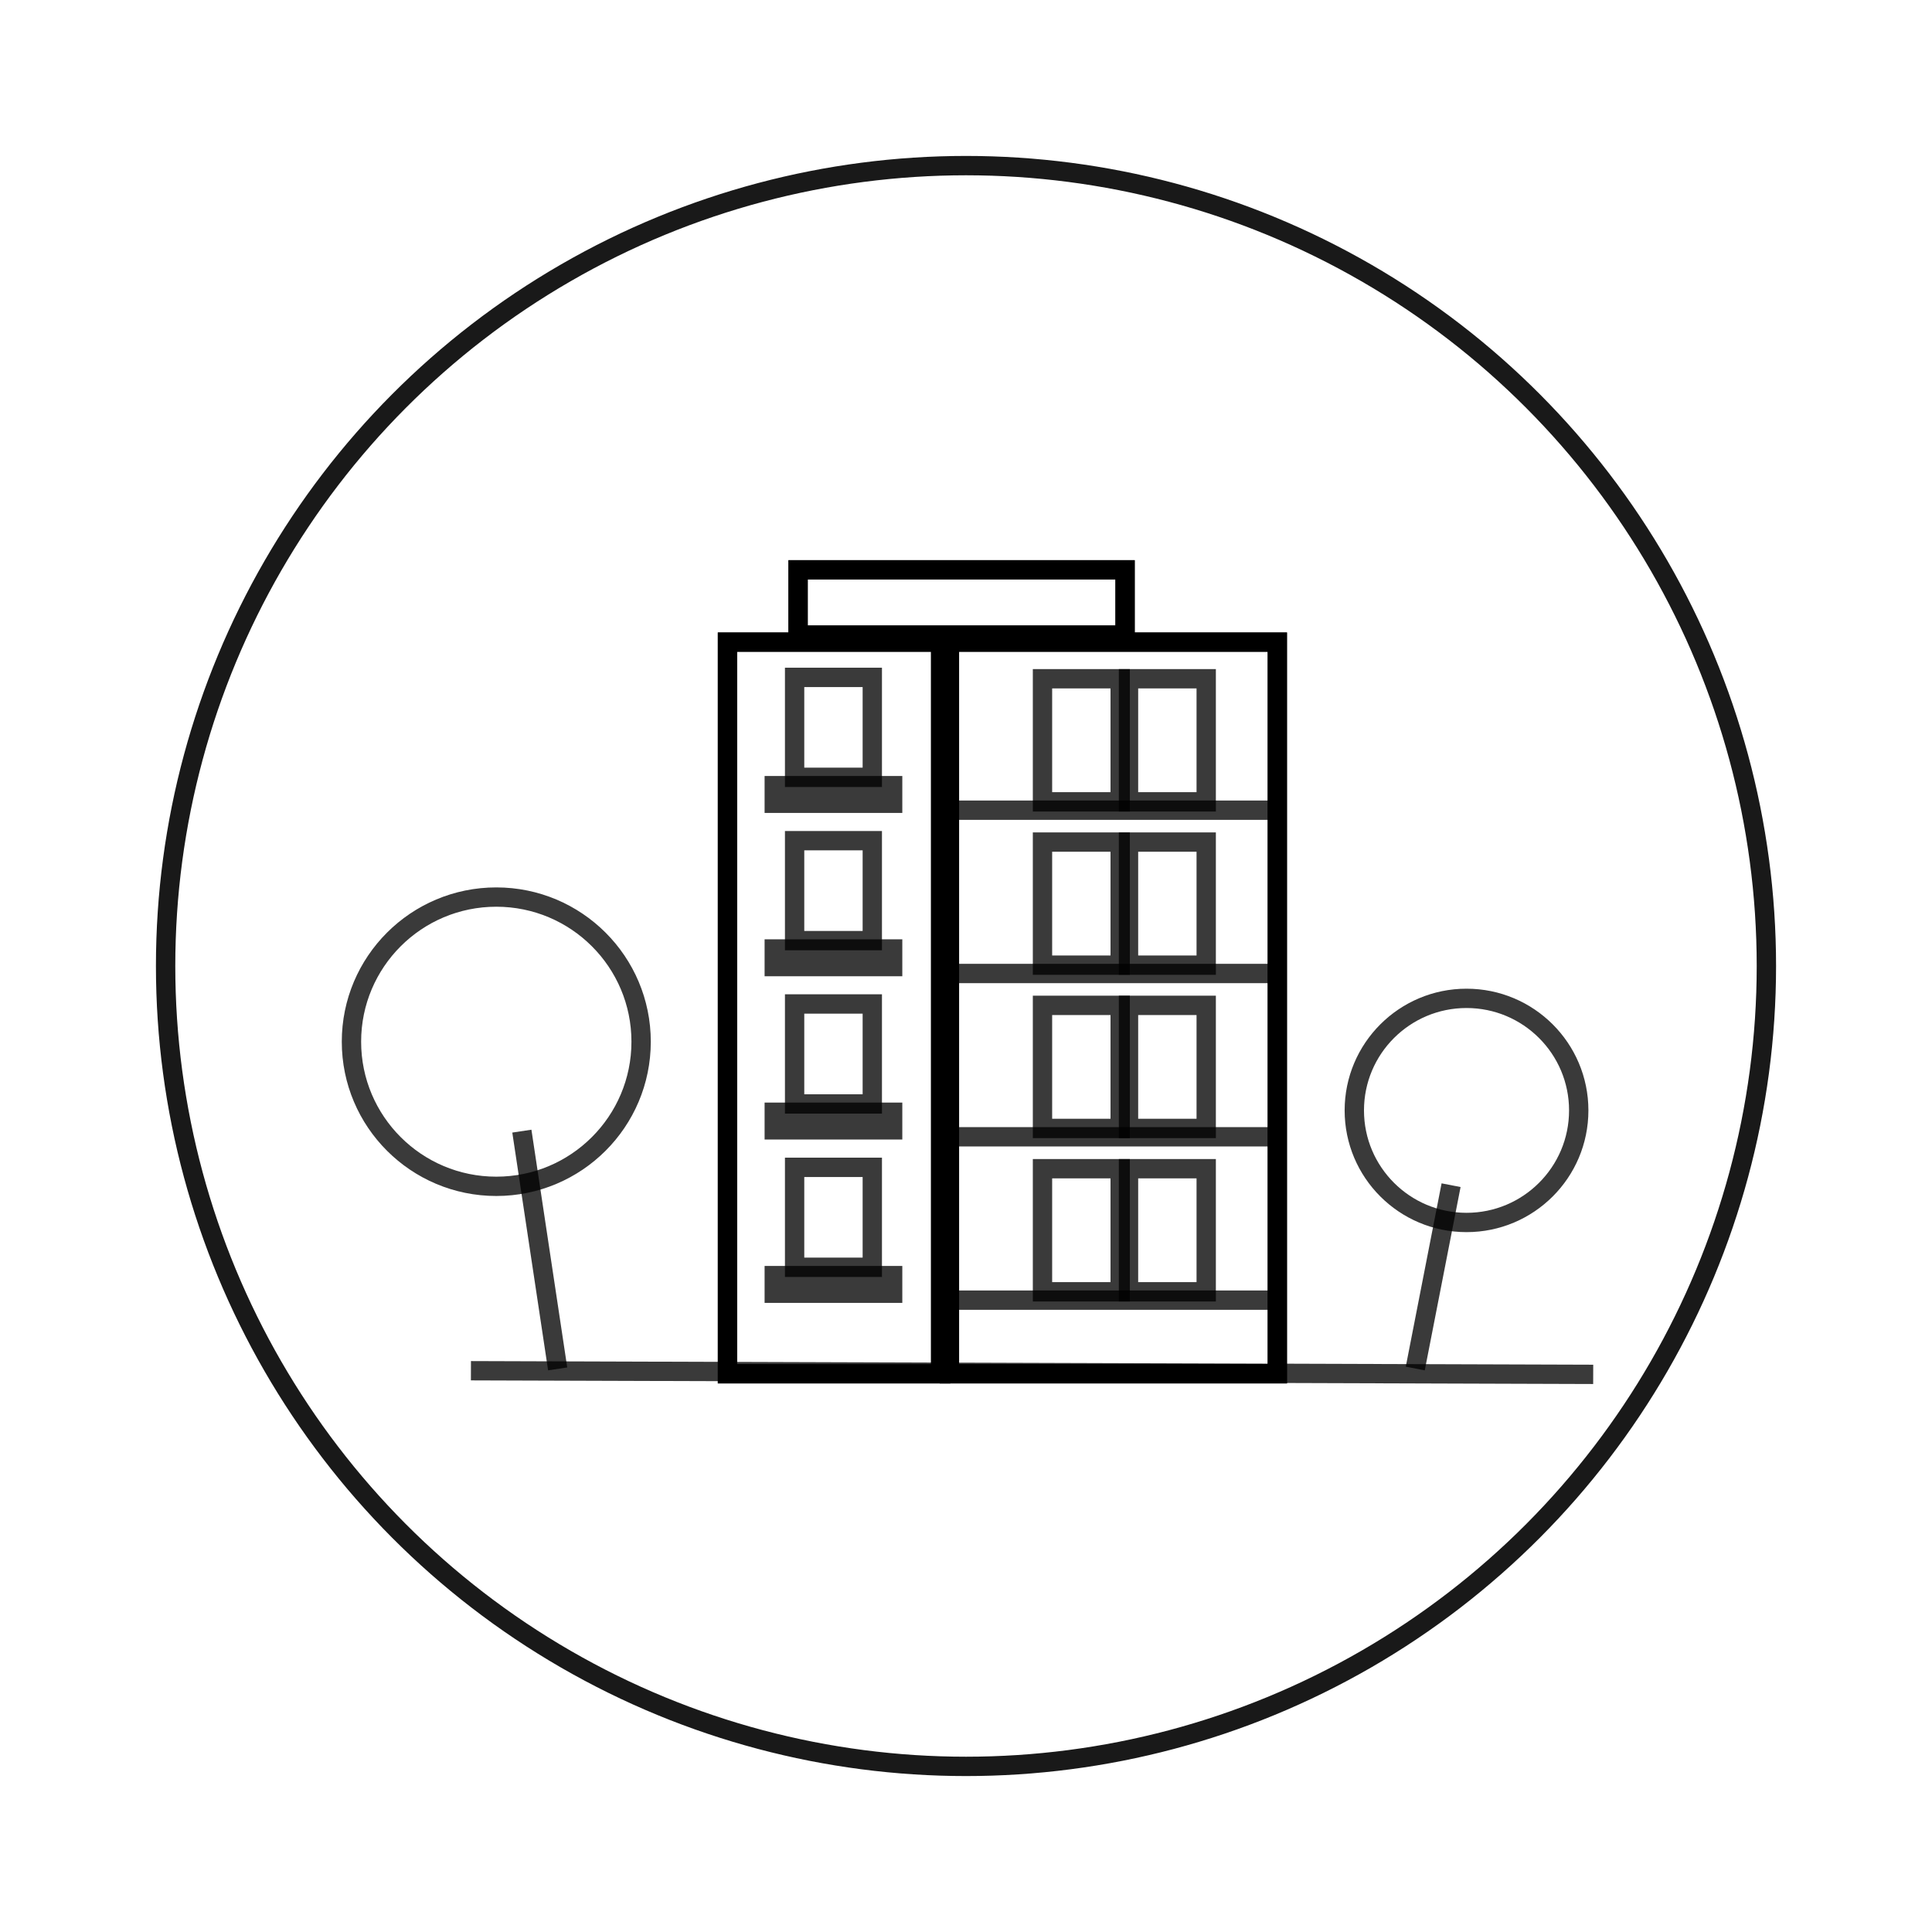 <?xml version="1.0" encoding="UTF-8" standalone="no"?>
<svg
   xmlns:dc="http://purl.org/dc/elements/1.1/"
   xmlns:cc="http://creativecommons.org/ns#"
   xmlns:rdf="http://www.w3.org/1999/02/22-rdf-syntax-ns#"
   xmlns:svg="http://www.w3.org/2000/svg"
   xmlns="http://www.w3.org/2000/svg"
   id="svg8"
   version="1.1"
   viewBox="0 0 26.458 26.458"
   height="100"
   width="100">
  <defs
     id="defs2" />
  <g
     transform="translate(0,-270.542)"
     id="layer1">
    <g
       id="housing">
      <g
         id="g3443"
         style="stroke:#000000;fill:none">
        <g
           style="stroke-width:1.349;stroke:#000000;fill:none"
           transform="matrix(0.742,0,0,0.741,-67.175,78.594)"
           id="housingComplex">
          <rect
             y="270.906"
             x="103.959"
             height="13.522"
             width="3.935"
             id="rect1279"
             style="opacity:1;fill:none;fill-opacity:1;stroke:#000000;stroke-width:0.357;stroke-linecap:round;stroke-linejoin:miter;stroke-miterlimit:4;stroke-dasharray:none;stroke-dashoffset:26.457;stroke-opacity:1;paint-order:stroke fill markers" />
          <rect
             style="opacity:1;fill:none;fill-opacity:1;stroke:#000000;stroke-width:0.357;stroke-linecap:round;stroke-linejoin:miter;stroke-miterlimit:4;stroke-dasharray:none;stroke-dashoffset:26.457;stroke-opacity:0.773;paint-order:stroke fill markers"
             id="rect1281"
             width="3.935"
             height="13.522"
             x="103.959"
             y="270.906" />
          <rect
             style="opacity:1;fill:none;fill-opacity:1;stroke:#000000;stroke-width:0.357;stroke-linecap:round;stroke-linejoin:miter;stroke-miterlimit:4;stroke-dasharray:none;stroke-dashoffset:26.457;stroke-opacity:1;paint-order:stroke fill markers"
             id="rect1097"
             width="6.052"
             height="13.522"
             x="108.055"
             y="270.906" />
          <g
             id="g1194"
             style="stroke:#000000;stroke-width:2.637;stroke-opacity:0.773;fill:none"
             transform="matrix(0.511,0,0,0.512,53.197,126.088)">
            <g
               id="g1121"
               style="stroke:#000000;stroke-width:2.637;stroke-opacity:0.773;fill:none">
              <g
                 id="g1109"
                 transform="translate(0,-0.05)"
                 style="stroke:#000000;stroke-width:2.637;stroke-opacity:0.773;fill:none">
                <rect
                   y="284.171"
                   x="101.763"
                   height="3.608"
                   width="2.806"
                   id="rect1099"
                   style="opacity:1;fill:none;fill-opacity:1;stroke:#000000;stroke-width:0.698;stroke-linecap:round;stroke-linejoin:miter;stroke-miterlimit:4;stroke-dasharray:none;stroke-dashoffset:26.457;stroke-opacity:0.773;paint-order:stroke fill markers" />
                <rect
                   style="opacity:1;fill:none;fill-opacity:1;stroke:#000000;stroke-width:0.698;stroke-linecap:round;stroke-linejoin:miter;stroke-miterlimit:4;stroke-dasharray:none;stroke-dashoffset:26.457;stroke-opacity:0.773;paint-order:stroke fill markers"
                   id="rect1101"
                   width="4.276"
                   height="0.635"
                   x="101.028"
                   y="288.08" />
              </g>
              <g
                 id="g1113"
                 transform="translate(2.405)"
                 style="stroke:#000000;stroke-width:2.637;stroke-opacity:0.773;fill:none">
                <rect
                   style="opacity:1;fill:none;fill-opacity:1;stroke:#000000;stroke-width:0.698;stroke-linecap:round;stroke-linejoin:miter;stroke-miterlimit:4;stroke-dasharray:none;stroke-dashoffset:26.457;stroke-opacity:0.773;paint-order:stroke fill markers"
                   id="rect1103"
                   width="2.806"
                   height="4.443"
                   x="108.311"
                   y="284.171" />
                <rect
                   y="284.171"
                   x="111.418"
                   height="4.443"
                   width="2.806"
                   id="rect1105"
                   style="opacity:1;fill:none;fill-opacity:1;stroke:#000000;stroke-width:0.698;stroke-linecap:round;stroke-linejoin:miter;stroke-miterlimit:4;stroke-dasharray:none;stroke-dashoffset:26.457;stroke-opacity:0.773;paint-order:stroke fill markers" />
              </g>
            </g>
            <g
               id="g1183"
               style="stroke:#000000;stroke-width:2.637;stroke-opacity:0.773;fill:none">
              <path
                 style="fill:none;stroke:#000000;stroke-width:0.698px;stroke-linecap:butt;stroke-linejoin:miter;stroke-opacity:0.773"
                 d="m 107.376,288.915 h 11.96"
                 id="path1180" />
            </g>
          </g>
          <g
             style="stroke:#000000;stroke-width:2.637;stroke-opacity:0.773;fill:none"
             id="g1214"
             transform="matrix(0.511,0,0,0.512,53.197,129.106)">
            <g
               style="stroke:#000000;stroke-width:2.637;stroke-opacity:0.773;fill:none"
               id="g1208">
              <g
                 style="stroke:#000000;stroke-width:2.637;stroke-opacity:0.773;fill:none"
                 transform="translate(0,-0.05)"
                 id="g1200">
                <rect
                   style="opacity:1;fill:none;fill-opacity:1;stroke:#000000;stroke-width:0.698;stroke-linecap:round;stroke-linejoin:miter;stroke-miterlimit:4;stroke-dasharray:none;stroke-dashoffset:26.457;stroke-opacity:0.773;paint-order:stroke fill markers"
                   id="rect1196"
                   width="2.806"
                   height="3.608"
                   x="101.763"
                   y="284.171" />
                <rect
                   y="288.08"
                   x="101.028"
                   height="0.635"
                   width="4.276"
                   id="rect1198"
                   style="opacity:1;fill:none;fill-opacity:1;stroke:#000000;stroke-width:0.698;stroke-linecap:round;stroke-linejoin:miter;stroke-miterlimit:4;stroke-dasharray:none;stroke-dashoffset:26.457;stroke-opacity:0.773;paint-order:stroke fill markers" />
              </g>
              <g
                 style="stroke:#000000;stroke-width:2.637;stroke-opacity:0.773;fill:none"
                 transform="translate(2.405)"
                 id="g1206">
                <rect
                   y="284.171"
                   x="108.311"
                   height="4.443"
                   width="2.806"
                   id="rect1202"
                   style="opacity:1;fill:none;fill-opacity:1;stroke:#000000;stroke-width:0.698;stroke-linecap:round;stroke-linejoin:miter;stroke-miterlimit:4;stroke-dasharray:none;stroke-dashoffset:26.457;stroke-opacity:0.773;paint-order:stroke fill markers" />
                <rect
                   style="opacity:1;fill:none;fill-opacity:1;stroke:#000000;stroke-width:0.698;stroke-linecap:round;stroke-linejoin:miter;stroke-miterlimit:4;stroke-dasharray:none;stroke-dashoffset:26.457;stroke-opacity:0.773;paint-order:stroke fill markers"
                   id="rect1204"
                   width="2.806"
                   height="4.443"
                   x="111.418"
                   y="284.171" />
              </g>
            </g>
            <g
               style="stroke:#000000;stroke-width:2.637;stroke-opacity:0.773;fill:none"
               id="g1212">
              <path
                 id="path1210"
                 d="m 107.376,288.915 h 11.96"
                 style="fill:none;stroke:#000000;stroke-width:0.698px;stroke-linecap:butt;stroke-linejoin:miter;stroke-opacity:0.773" />
            </g>
          </g>
          <g
             transform="matrix(0.511,0,0,0.512,53.197,132.124)"
             id="g1234"
             style="stroke:#000000;stroke-width:2.637;stroke-opacity:0.773;fill:none">
            <g
               id="g1228"
               style="stroke:#000000;stroke-width:2.637;stroke-opacity:0.773;fill:none">
              <g
                 id="g1220"
                 transform="translate(0,-0.05)"
                 style="stroke:#000000;stroke-width:2.637;stroke-opacity:0.773;fill:none">
                <rect
                   y="284.171"
                   x="101.763"
                   height="3.608"
                   width="2.806"
                   id="rect1216"
                   style="opacity:1;fill:none;fill-opacity:1;stroke:#000000;stroke-width:0.698;stroke-linecap:round;stroke-linejoin:miter;stroke-miterlimit:4;stroke-dasharray:none;stroke-dashoffset:26.457;stroke-opacity:0.773;paint-order:stroke fill markers" />
                <rect
                   style="opacity:1;fill:none;fill-opacity:1;stroke:#000000;stroke-width:0.698;stroke-linecap:round;stroke-linejoin:miter;stroke-miterlimit:4;stroke-dasharray:none;stroke-dashoffset:26.457;stroke-opacity:0.773;paint-order:stroke fill markers"
                   id="rect1218"
                   width="4.276"
                   height="0.635"
                   x="101.028"
                   y="288.08" />
              </g>
              <g
                 id="g1226"
                 transform="translate(2.405)"
                 style="stroke:#000000;stroke-width:2.637;stroke-opacity:0.773;fill:none">
                <rect
                   style="opacity:1;fill:none;fill-opacity:1;stroke:#000000;stroke-width:0.698;stroke-linecap:round;stroke-linejoin:miter;stroke-miterlimit:4;stroke-dasharray:none;stroke-dashoffset:26.457;stroke-opacity:0.773;paint-order:stroke fill markers"
                   id="rect1222"
                   width="2.806"
                   height="4.443"
                   x="108.311"
                   y="284.171" />
                <rect
                   y="284.171"
                   x="111.418"
                   height="4.443"
                   width="2.806"
                   id="rect1224"
                   style="opacity:1;fill:none;fill-opacity:1;stroke:#000000;stroke-width:0.698;stroke-linecap:round;stroke-linejoin:miter;stroke-miterlimit:4;stroke-dasharray:none;stroke-dashoffset:26.457;stroke-opacity:0.773;paint-order:stroke fill markers" />
              </g>
            </g>
            <g
               id="g1232"
               style="stroke:#000000;stroke-width:2.637;stroke-opacity:0.773;fill:none">
              <path
                 style="fill:none;stroke:#000000;stroke-width:0.698px;stroke-linecap:butt;stroke-linejoin:miter;stroke-opacity:0.773"
                 d="m 107.376,288.915 h 11.96"
                 id="path1230" />
            </g>
          </g>
          <g
             style="stroke:#000000;stroke-width:2.637;stroke-opacity:0.773;fill:none"
             id="g1254"
             transform="matrix(0.511,0,0,0.512,53.197,135.143)">
            <g
               style="stroke:#000000;stroke-width:2.637;stroke-opacity:0.773;fill:none"
               id="g1248">
              <g
                 style="stroke:#000000;stroke-width:2.637;stroke-opacity:0.773;fill:none"
                 transform="translate(0,-0.05)"
                 id="g1240">
                <rect
                   style="opacity:1;fill:none;fill-opacity:1;stroke:#000000;stroke-width:0.698;stroke-linecap:round;stroke-linejoin:miter;stroke-miterlimit:4;stroke-dasharray:none;stroke-dashoffset:26.457;stroke-opacity:0.773;paint-order:stroke fill markers"
                   id="rect1236"
                   width="2.806"
                   height="3.608"
                   x="101.763"
                   y="284.171" />
                <rect
                   y="288.08"
                   x="101.028"
                   height="0.635"
                   width="4.276"
                   id="rect1238"
                   style="opacity:1;fill:none;fill-opacity:1;stroke:#000000;stroke-width:0.698;stroke-linecap:round;stroke-linejoin:miter;stroke-miterlimit:4;stroke-dasharray:none;stroke-dashoffset:26.457;stroke-opacity:0.773;paint-order:stroke fill markers" />
              </g>
              <g
                 style="stroke:#000000;stroke-width:2.637;stroke-opacity:0.773;fill:none"
                 transform="translate(2.405)"
                 id="g1246">
                <rect
                   y="284.171"
                   x="108.311"
                   height="4.443"
                   width="2.806"
                   id="rect1242"
                   style="opacity:1;fill:none;fill-opacity:1;stroke:#000000;stroke-width:0.698;stroke-linecap:round;stroke-linejoin:miter;stroke-miterlimit:4;stroke-dasharray:none;stroke-dashoffset:26.457;stroke-opacity:0.773;paint-order:stroke fill markers" />
                <rect
                   style="opacity:1;fill:none;fill-opacity:1;stroke:#000000;stroke-width:0.698;stroke-linecap:round;stroke-linejoin:miter;stroke-miterlimit:4;stroke-dasharray:none;stroke-dashoffset:26.457;stroke-opacity:0.773;paint-order:stroke fill markers"
                   id="rect1244"
                   width="2.806"
                   height="4.443"
                   x="111.418"
                   y="284.171" />
              </g>
            </g>
            <g
               style="stroke:#000000;stroke-width:2.637;stroke-opacity:0.773;fill:none"
               id="g1252">
              <path
                 id="path1250"
                 d="m 107.376,288.915 h 11.96"
                 style="fill:none;stroke:#000000;stroke-width:0.698px;stroke-linecap:butt;stroke-linejoin:miter;stroke-opacity:0.773" />
            </g>
          </g>
          <rect
             y="270.906"
             x="108.055"
             height="13.522"
             width="6.052"
             id="rect1277"
             style="opacity:1;fill:none;fill-opacity:1;stroke:#000000;stroke-width:0.357;stroke-linecap:round;stroke-linejoin:miter;stroke-miterlimit:4;stroke-dasharray:none;stroke-dashoffset:26.457;stroke-opacity:0.773;paint-order:stroke fill markers" />
          <rect
             style="opacity:1;fill:none;fill-opacity:1;stroke:#000000;stroke-width:0.357;stroke-linecap:round;stroke-linejoin:miter;stroke-miterlimit:4;stroke-dasharray:none;stroke-dashoffset:26.457;stroke-opacity:1;paint-order:stroke fill markers"
             id="rect1283"
             width="6.035"
             height="1.207"
             x="105.262"
             y="-270.777"
             transform="scale(1,-1)" />
          <rect
             y="-270.777"
             x="105.262"
             height="1.207"
             width="6.035"
             id="rect1286"
             style="opacity:1;fill:none;fill-opacity:1;stroke:#000000;stroke-width:0.357;stroke-linecap:round;stroke-linejoin:miter;stroke-miterlimit:4;stroke-dasharray:none;stroke-dashoffset:26.457;stroke-opacity:0.773;paint-order:stroke fill markers"
             transform="scale(1,-1)" />
          <path
             style="fill:none;stroke:#000000;stroke-width:0.357px;stroke-linecap:butt;stroke-linejoin:miter;stroke-opacity:0.773"
             d="m 99.224,284.372 20.713,0.067"
             id="path1288" />
          <circle
             style="opacity:1;fill:none;fill-opacity:1;stroke:#000000;stroke-width:0.357;stroke-linecap:round;stroke-linejoin:miter;stroke-miterlimit:4;stroke-dasharray:none;stroke-dashoffset:26.457;stroke-opacity:0.773;paint-order:stroke fill markers"
             id="path1290"
             cx="99.692"
             cy="278.291"
             r="2.673" />
          <circle
             r="2.071"
             cy="279.561"
             cx="117.599"
             id="circle1292"
             style="opacity:1;fill:none;fill-opacity:1;stroke:#000000;stroke-width:0.357;stroke-linecap:round;stroke-linejoin:miter;stroke-miterlimit:4;stroke-dasharray:none;stroke-dashoffset:26.457;stroke-opacity:0.773;paint-order:stroke fill markers" />
          <path
             style="fill:none;stroke:#000000;stroke-width:0.357px;stroke-linecap:butt;stroke-linejoin:miter;stroke-opacity:0.773"
             d="m 100.164,279.944 0.661,4.394"
             id="path1294" />
          <path
             id="path1296"
             d="m 117.314,280.943 -0.661,3.388"
             style="fill:none;stroke:#000000;stroke-width:0.357px;stroke-linecap:butt;stroke-linejoin:miter;stroke-opacity:0.773" />
        </g>
        <circle
           r="10.961"
           cy="283.771"
           cx="13.229"
           id="path3388"
           style="opacity:0.902;fill:none;fill-opacity:1;stroke:#000000;stroke-width:0.265;stroke-linecap:round;stroke-linejoin:miter;stroke-miterlimit:4;stroke-dasharray:none;stroke-dashoffset:26.457;stroke-opacity:1;paint-order:stroke fill markers" />
      </g>
    </g>
  </g>
</svg>
